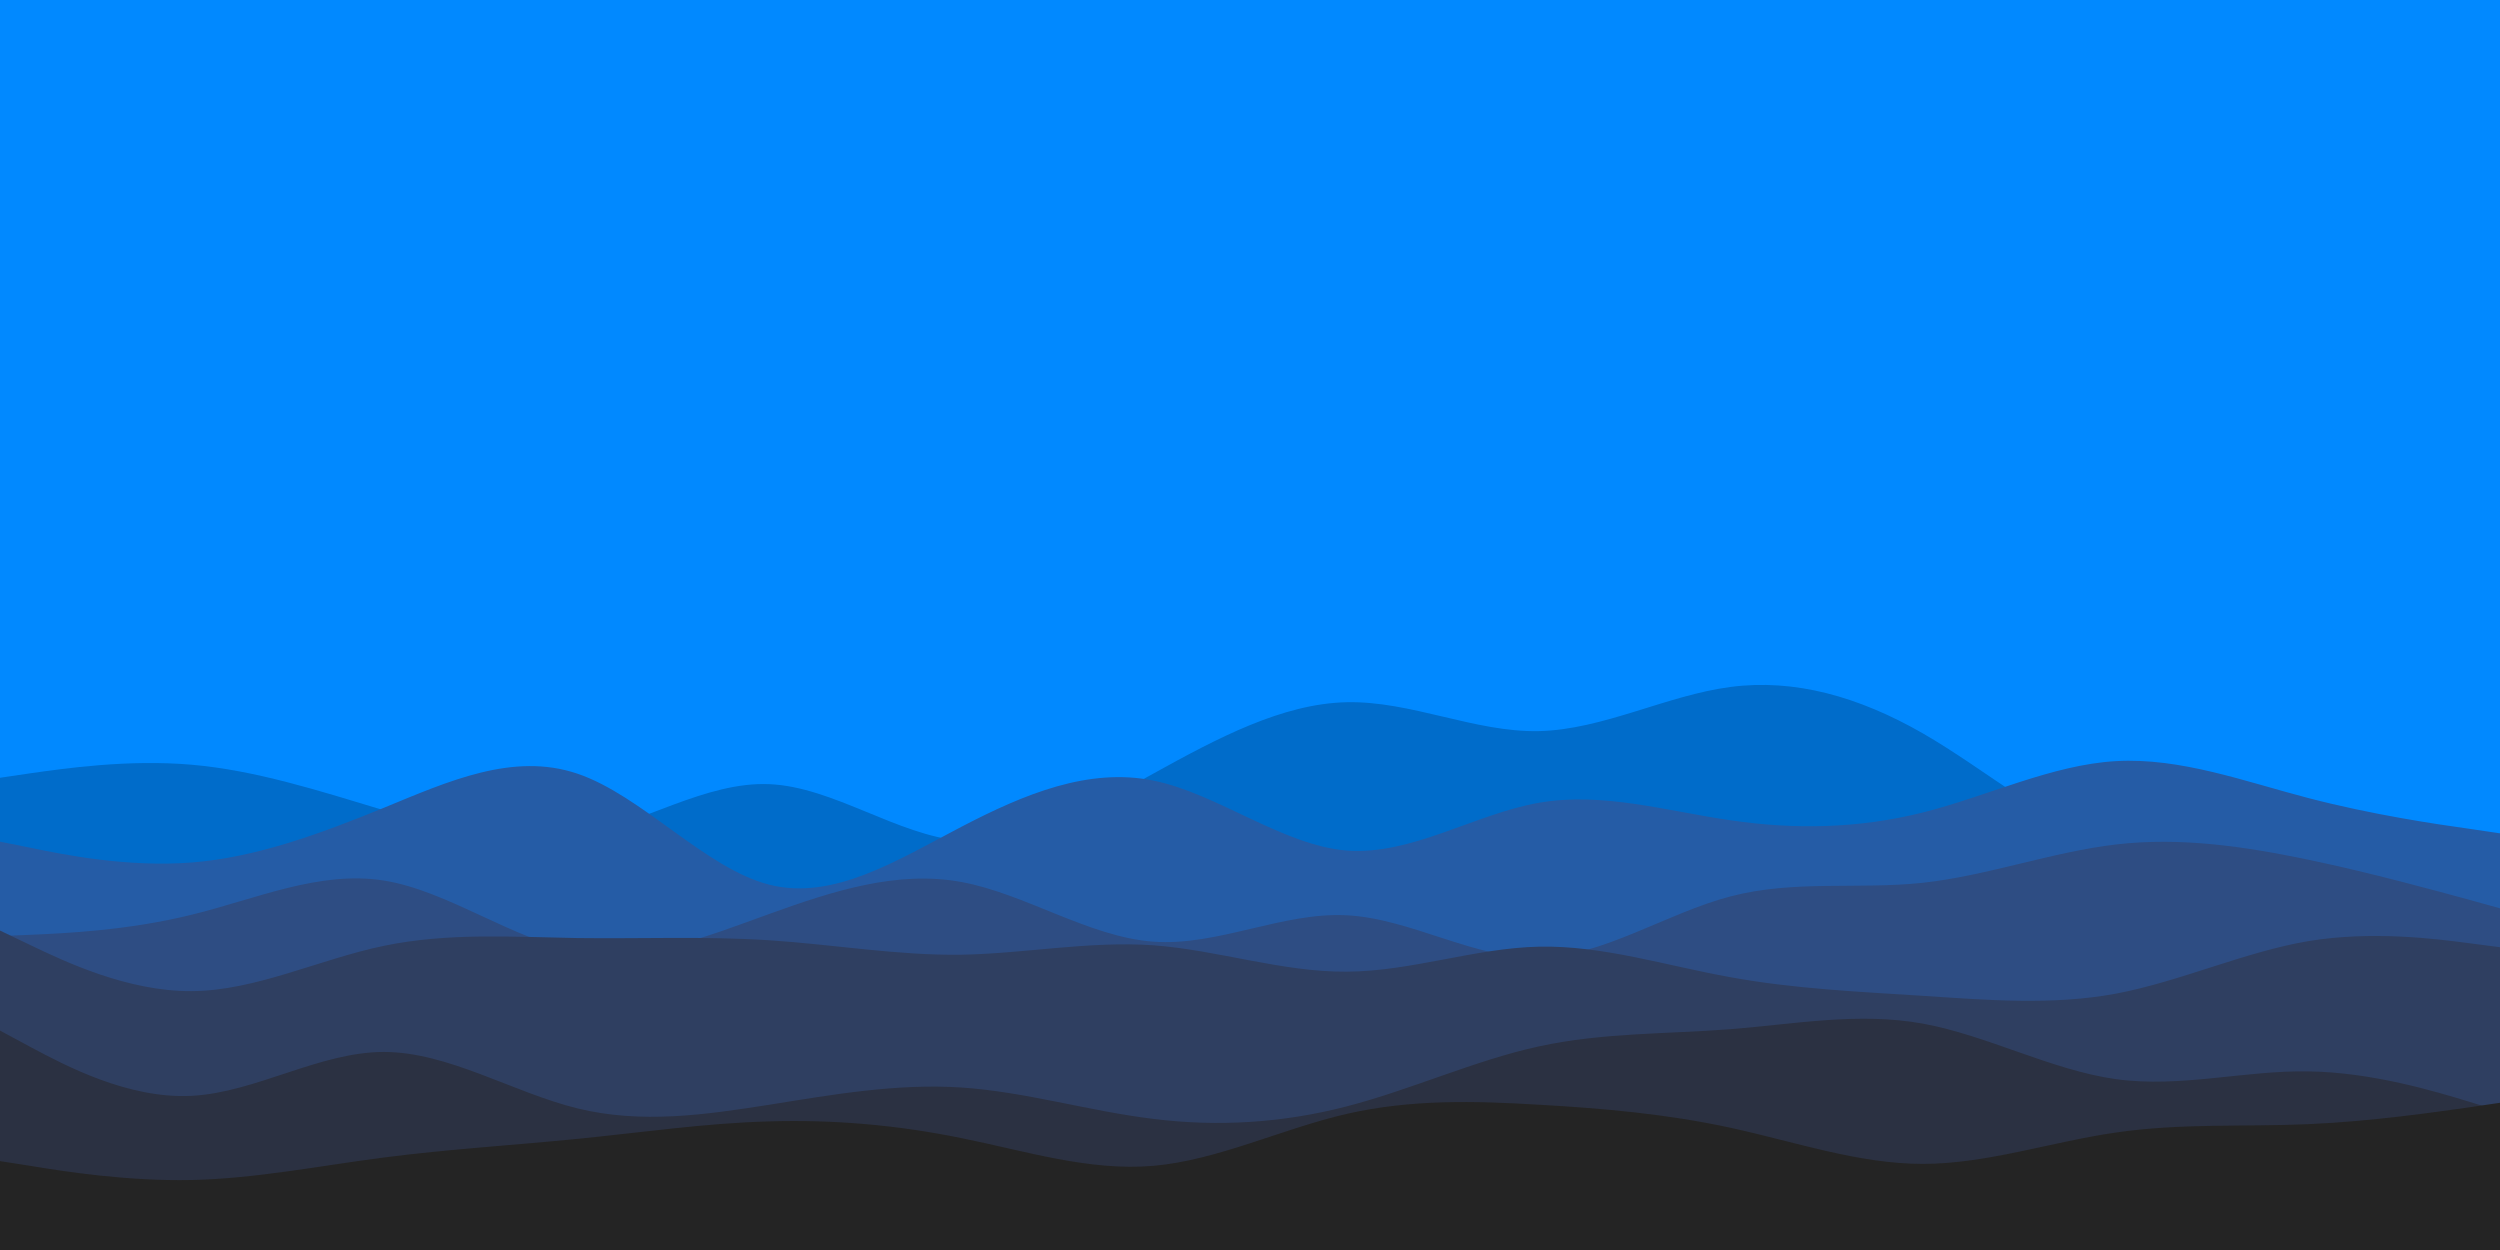 <svg id="visual" viewBox="0 0 900 450" width="900" height="450" xmlns="http://www.w3.org/2000/svg" xmlns:xlink="http://www.w3.org/1999/xlink" version="1.1"> <rect x="0" y="0" width="900" height="450" fill="#0189ff"></rect> <path d="M0 280L11.5 278.3C23 276.7 46 273.3 69 275.3C92 277.3 115 284.7 138.2 291.7C161.3 298.7 184.7 305.3 207.8 301C231 296.7 254 281.3 277 282.3C300 283.3 323 300.7 346 302.7C369 304.7 392 291.3 415.2 278.5C438.3 265.7 461.7 253.3 484.8 252.8C508 252.3 531 263.7 554 263.2C577 262.7 600 250.3 623 247.3C646 244.3 669 250.7 692.2 264C715.3 277.3 738.7 297.7 761.8 304.8C785 312 808 306 831 305.2C854 304.3 877 308.7 888.5 310.8L900 313L900 451L888.5 451C877 451 854 451 831 451C808 451 785 451 761.8 451C738.7 451 715.3 451 692.2 451C669 451 646 451 623 451C600 451 577 451 554 451C531 451 508 451 484.8 451C461.7 451 438.3 451 415.2 451C392 451 369 451 346 451C323 451 300 451 277 451C254 451 231 451 207.8 451C184.7 451 161.3 451 138.2 451C115 451 92 451 69 451C46 451 23 451 11.5 451L0 451Z" fill="#006cca"></path> <path d="M0 303L11.5 305.3C23 307.7 46 312.3 69 310.5C92 308.7 115 300.3 138.2 290.8C161.3 281.3 184.7 270.7 207.8 278.5C231 286.3 254 312.7 277 318.5C300 324.3 323 309.7 346 297.7C369 285.7 392 276.3 415.2 281C438.3 285.7 461.7 304.3 484.8 306.2C508 308 531 293 554 289C577 285 600 292 623 295.3C646 298.7 669 298.3 692.2 292.5C715.3 286.7 738.7 275.3 761.8 274C785 272.7 808 281.3 831 287.3C854 293.3 877 296.7 888.5 298.3L900 300L900 451L888.5 451C877 451 854 451 831 451C808 451 785 451 761.8 451C738.7 451 715.3 451 692.2 451C669 451 646 451 623 451C600 451 577 451 554 451C531 451 508 451 484.8 451C461.7 451 438.3 451 415.2 451C392 451 369 451 346 451C323 451 300 451 277 451C254 451 231 451 207.8 451C184.7 451 161.3 451 138.2 451C115 451 92 451 69 451C46 451 23 451 11.5 451L0 451Z" fill="#255ca6"></path> <path d="M0 337L11.5 336.5C23 336 46 335 69 329.3C92 323.7 115 313.3 138.2 317C161.3 320.7 184.7 338.3 207.8 342.5C231 346.7 254 337.3 277 329C300 320.7 323 313.3 346 317.5C369 321.7 392 337.3 415.2 339C438.3 340.7 461.7 328.3 484.8 329.5C508 330.7 531 345.3 554 344.8C577 344.3 600 328.7 623 322.7C646 316.7 669 320.3 692.2 317.8C715.3 315.3 738.7 306.7 761.8 304C785 301.3 808 304.7 831 309.5C854 314.3 877 320.7 888.5 323.8L900 327L900 451L888.5 451C877 451 854 451 831 451C808 451 785 451 761.8 451C738.7 451 715.3 451 692.2 451C669 451 646 451 623 451C600 451 577 451 554 451C531 451 508 451 484.8 451C461.7 451 438.3 451 415.2 451C392 451 369 451 346 451C323 451 300 451 277 451C254 451 231 451 207.8 451C184.7 451 161.3 451 138.2 451C115 451 92 451 69 451C46 451 23 451 11.5 451L0 451Z" fill="#2e4d83"></path> <path d="M0 335L11.5 340.5C23 346 46 357 69 356.8C92 356.7 115 345.3 138.2 340.5C161.3 335.7 184.7 337.3 207.8 337.7C231 338 254 337 277 338.5C300 340 323 344 346 343.7C369 343.3 392 338.7 415.2 340.3C438.3 342 461.7 350 484.8 349.8C508 349.7 531 341.3 554 340.8C577 340.3 600 347.7 623 351.8C646 356 669 357 692.2 358.5C715.3 360 738.7 362 761.8 357.7C785 353.3 808 342.7 831 338.8C854 335 877 338 888.5 339.5L900 341L900 451L888.5 451C877 451 854 451 831 451C808 451 785 451 761.8 451C738.7 451 715.3 451 692.2 451C669 451 646 451 623 451C600 451 577 451 554 451C531 451 508 451 484.8 451C461.7 451 438.3 451 415.2 451C392 451 369 451 346 451C323 451 300 451 277 451C254 451 231 451 207.8 451C184.7 451 161.3 451 138.2 451C115 451 92 451 69 451C46 451 23 451 11.5 451L0 451Z" fill="#2f3f61"></path> <path d="M0 371L11.5 377.2C23 383.3 46 395.7 69 394.5C92 393.3 115 378.7 138.2 378.7C161.3 378.7 184.7 393.3 207.8 399C231 404.7 254 401.3 277 397.7C300 394 323 390 346 391.5C369 393 392 400 415.2 402.8C438.3 405.7 461.7 404.3 484.8 398.3C508 392.3 531 381.7 554 376.7C577 371.7 600 372.3 623 370.5C646 368.7 669 364.3 692.2 368.5C715.3 372.7 738.7 385.3 761.8 388.5C785 391.7 808 385.3 831 385.7C854 386 877 393 888.5 396.5L900 400L900 451L888.5 451C877 451 854 451 831 451C808 451 785 451 761.8 451C738.7 451 715.3 451 692.2 451C669 451 646 451 623 451C600 451 577 451 554 451C531 451 508 451 484.8 451C461.7 451 438.3 451 415.2 451C392 451 369 451 346 451C323 451 300 451 277 451C254 451 231 451 207.8 451C184.7 451 161.3 451 138.2 451C115 451 92 451 69 451C46 451 23 451 11.5 451L0 451Z" fill="#2b3142"></path> <path d="M0 418L11.5 419.8C23 421.7 46 425.3 69 424.8C92 424.3 115 419.7 138.2 416.7C161.3 413.7 184.7 412.3 207.8 410C231 407.7 254 404.3 277 403.7C300 403 323 405 346 409.7C369 414.3 392 421.7 415.2 419.7C438.3 417.7 461.7 406.3 484.8 401C508 395.7 531 396.3 554 397.7C577 399 600 401 623 406C646 411 669 419 692.2 419C715.3 419 738.7 411 761.8 407.7C785 404.3 808 405.7 831 404.7C854 403.7 877 400.3 888.5 398.7L900 397L900 451L888.5 451C877 451 854 451 831 451C808 451 785 451 761.8 451C738.7 451 715.3 451 692.2 451C669 451 646 451 623 451C600 451 577 451 554 451C531 451 508 451 484.8 451C461.7 451 438.3 451 415.2 451C392 451 369 451 346 451C323 451 300 451 277 451C254 451 231 451 207.8 451C184.7 451 161.3 451 138.2 451C115 451 92 451 69 451C46 451 23 451 11.5 451L0 451Z" fill="#242424"></path> </svg>